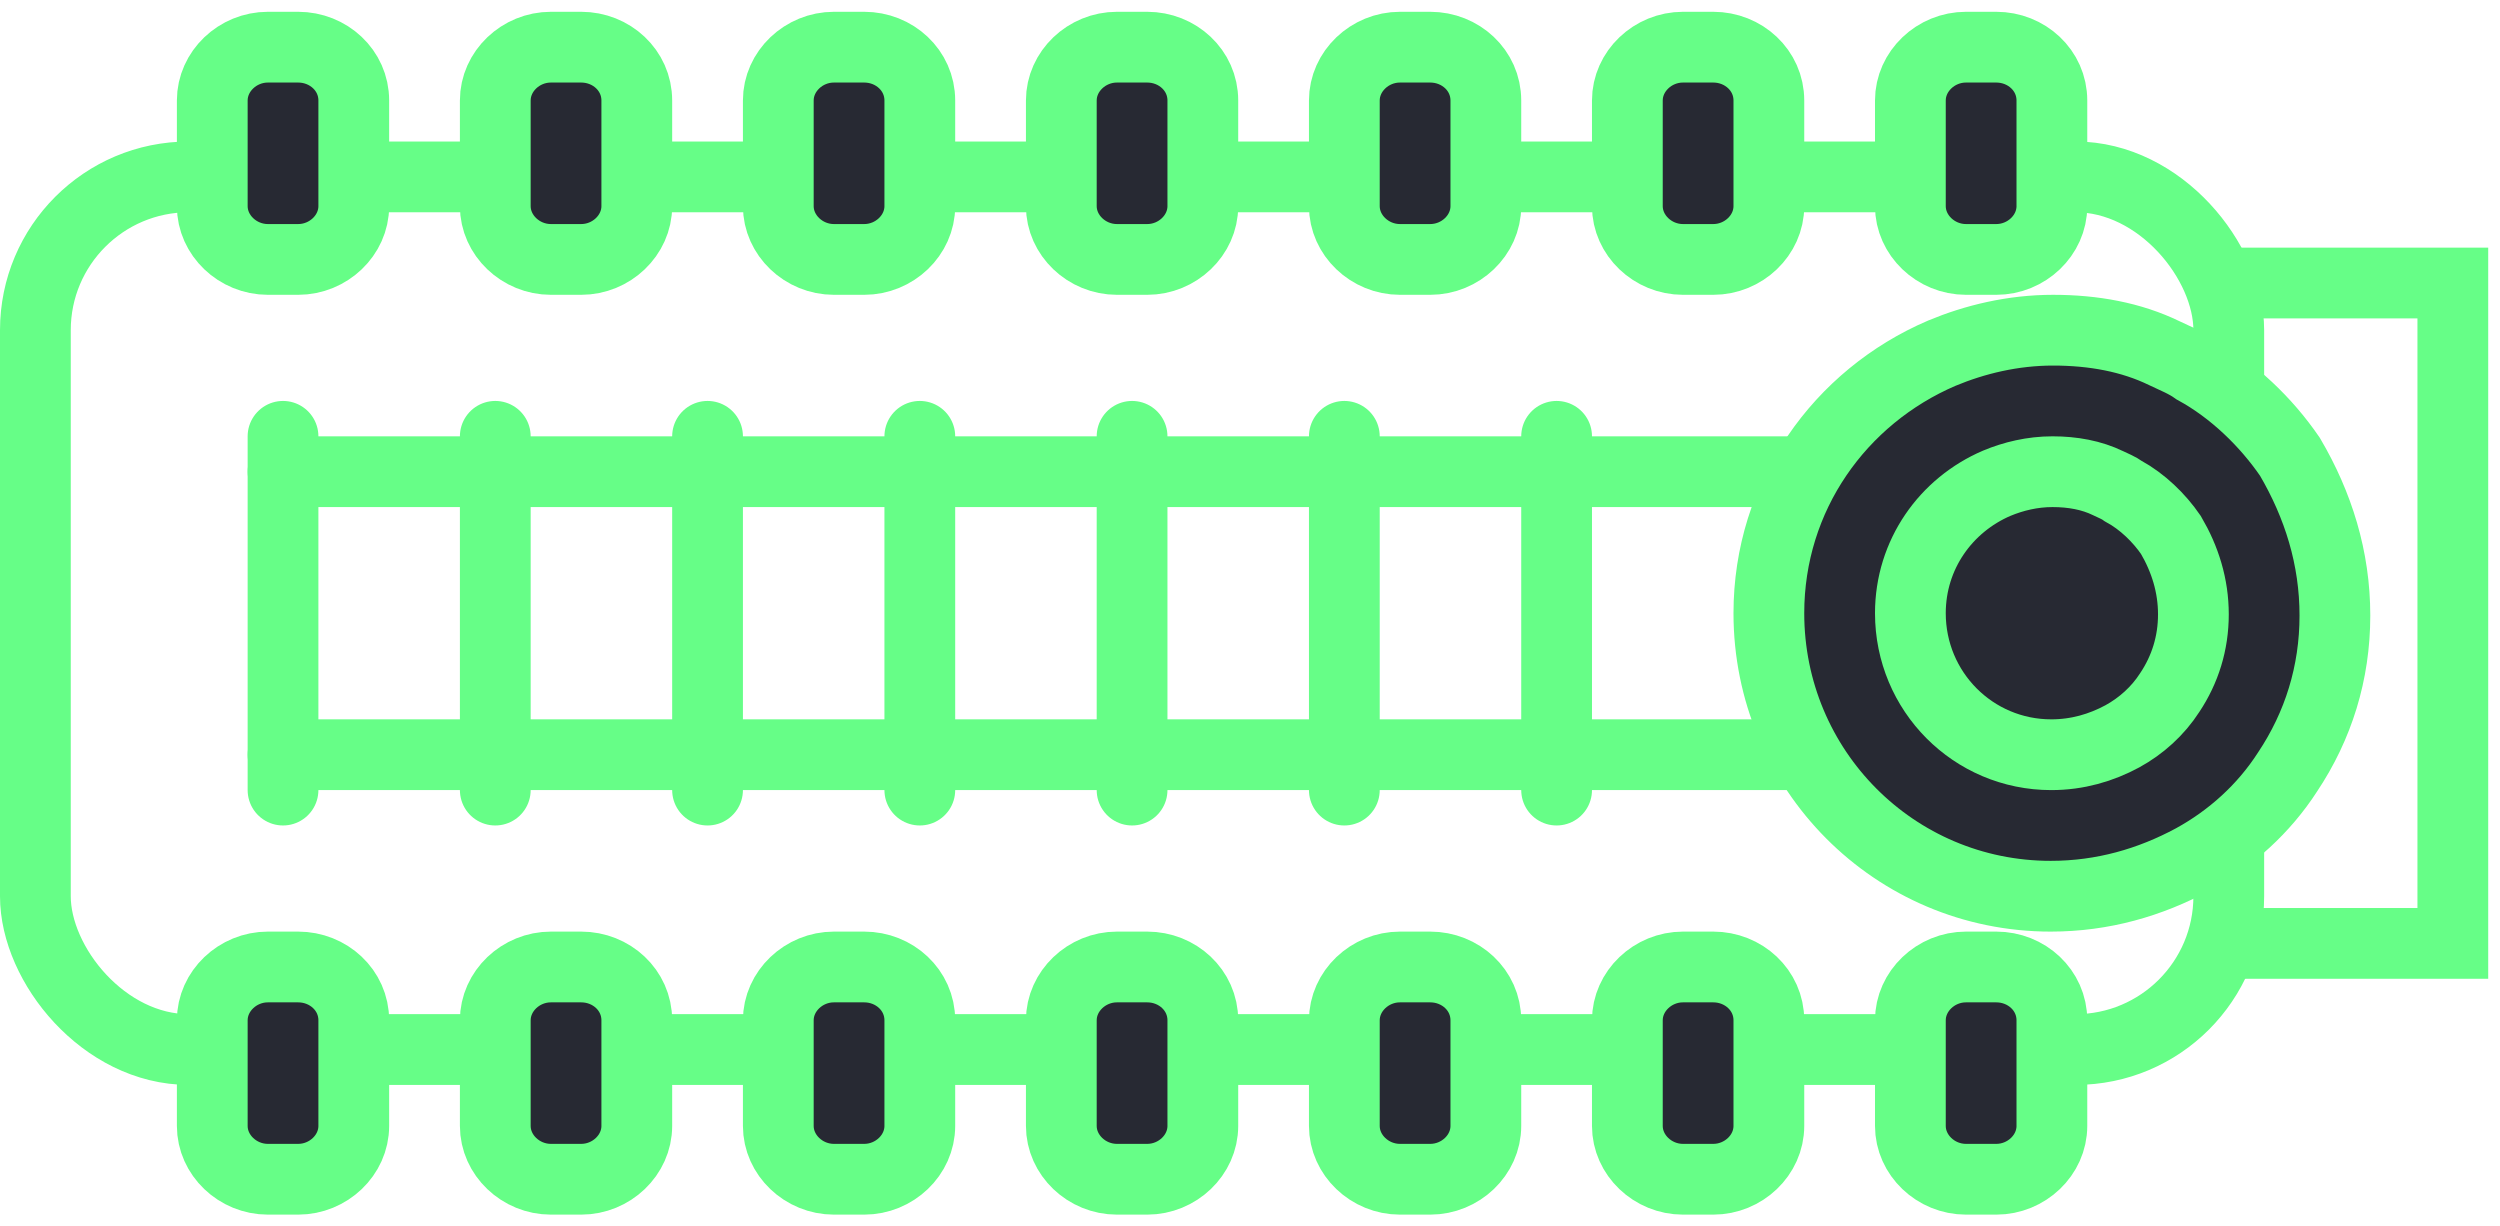 <svg width="53" height="26" viewBox="0 0 53 26" fill="none" xmlns="http://www.w3.org/2000/svg">
<rect x="0.75" y="3.75" width="46.5" height="18.5" rx="3.25" stroke="#66FE87" stroke-width="1.5"/>
<path d="M47 20H52V6H47" stroke="#66FE87" stroke-width="1.5" stroke-miterlimit="10"/>
<path d="M7.5 2.13V4.37C7.5 4.988 6.962 5.5 6.321 5.5H5.679C5.038 5.5 4.5 4.988 4.5 4.37V2.13C4.5 1.512 5.038 1 5.679 1H6.321C6.962 1 7.5 1.491 7.5 2.13Z" fill="#272933" stroke="#66FE87" stroke-width="1.5" stroke-miterlimit="10"/>
<path d="M13.5 2.13V4.37C13.5 4.988 12.962 5.5 12.321 5.5H11.679C11.038 5.5 10.5 4.988 10.5 4.37V2.13C10.5 1.512 11.038 1 11.679 1H12.321C12.962 1 13.5 1.491 13.5 2.13Z" fill="#272933" stroke="#66FE87" stroke-width="1.5" stroke-miterlimit="10"/>
<path d="M19.5 2.13V4.37C19.5 4.988 18.962 5.5 18.321 5.5H17.679C17.038 5.5 16.5 4.988 16.5 4.37V2.13C16.5 1.512 17.038 1 17.679 1H18.321C18.962 1 19.5 1.491 19.5 2.13Z" fill="#272933" stroke="#66FE87" stroke-width="1.5" stroke-miterlimit="10"/>
<path d="M25.5 2.13V4.37C25.5 4.988 24.962 5.5 24.321 5.5H23.679C23.038 5.5 22.5 4.988 22.5 4.37V2.13C22.5 1.512 23.038 1 23.679 1H24.321C24.962 1 25.5 1.491 25.5 2.13Z" fill="#272933" stroke="#66FE87" stroke-width="1.5" stroke-miterlimit="10"/>
<path d="M31.5 2.13V4.37C31.5 4.988 30.962 5.5 30.321 5.5H29.679C29.038 5.5 28.5 4.988 28.5 4.37V2.13C28.5 1.512 29.038 1 29.679 1H30.321C30.962 1 31.5 1.491 31.5 2.13Z" fill="#272933" stroke="#66FE87" stroke-width="1.5" stroke-miterlimit="10"/>
<path d="M37.5 2.13V4.37C37.5 4.988 36.962 5.5 36.321 5.5H35.679C35.038 5.5 34.5 4.988 34.5 4.37V2.13C34.5 1.512 35.038 1 35.679 1H36.321C36.962 1 37.5 1.491 37.5 2.13Z" fill="#272933" stroke="#66FE87" stroke-width="1.5" stroke-miterlimit="10"/>
<path d="M43.5 2.13V4.37C43.5 4.988 42.962 5.5 42.321 5.5H41.679C41.038 5.5 40.5 4.988 40.5 4.37V2.13C40.5 1.512 41.038 1 41.679 1H42.321C42.962 1 43.5 1.491 43.5 2.13Z" fill="#272933" stroke="#66FE87" stroke-width="1.5" stroke-miterlimit="10"/>
<path d="M7.5 21.63V23.87C7.5 24.488 6.962 25 6.321 25H5.679C5.038 25 4.5 24.488 4.5 23.87V21.63C4.5 21.012 5.038 20.5 5.679 20.5H6.321C6.962 20.5 7.5 20.991 7.5 21.63Z" fill="#272933" stroke="#66FE87" stroke-width="1.5" stroke-miterlimit="10"/>
<path d="M13.5 21.63V23.87C13.5 24.488 12.962 25 12.321 25H11.679C11.038 25 10.5 24.488 10.5 23.87V21.63C10.5 21.012 11.038 20.5 11.679 20.5H12.321C12.962 20.5 13.5 20.991 13.5 21.63Z" fill="#272933" stroke="#66FE87" stroke-width="1.5" stroke-miterlimit="10"/>
<path d="M19.5 21.63V23.87C19.5 24.488 18.962 25 18.321 25H17.679C17.038 25 16.5 24.488 16.5 23.87V21.63C16.5 21.012 17.038 20.5 17.679 20.5H18.321C18.962 20.5 19.5 20.991 19.5 21.63Z" fill="#272933" stroke="#66FE87" stroke-width="1.5" stroke-miterlimit="10"/>
<path d="M25.5 21.63V23.87C25.5 24.488 24.962 25 24.321 25H23.679C23.038 25 22.5 24.488 22.5 23.87V21.63C22.5 21.012 23.038 20.5 23.679 20.5H24.321C24.962 20.5 25.5 20.991 25.5 21.63Z" fill="#272933" stroke="#66FE87" stroke-width="1.5" stroke-miterlimit="10"/>
<path d="M31.5 21.63V23.87C31.5 24.488 30.962 25 30.321 25H29.679C29.038 25 28.5 24.488 28.5 23.87V21.63C28.5 21.012 29.038 20.5 29.679 20.5H30.321C30.962 20.5 31.5 20.991 31.5 21.63Z" fill="#272933" stroke="#66FE87" stroke-width="1.5" stroke-miterlimit="10"/>
<path d="M37.5 21.63V23.87C37.5 24.488 36.962 25 36.321 25H35.679C35.038 25 34.5 24.488 34.5 23.87V21.63C34.5 21.012 35.038 20.5 35.679 20.5H36.321C36.962 20.5 37.5 20.991 37.5 21.63Z" fill="#272933" stroke="#66FE87" stroke-width="1.5" stroke-miterlimit="10"/>
<path d="M43.5 21.63V23.87C43.5 24.488 42.962 25 42.321 25H41.679C41.038 25 40.5 24.488 40.5 23.87V21.63C40.5 21.012 41.038 20.5 41.679 20.5H42.321C42.962 20.5 43.5 20.991 43.5 21.63Z" fill="#272933" stroke="#66FE87" stroke-width="1.5" stroke-miterlimit="10"/>
<path d="M49.5 13.049C49.5 14.268 49.148 15.39 48.496 16.366C47.994 17.146 47.291 17.78 46.487 18.22C45.584 18.707 44.58 19 43.475 19C40.161 19 37.5 16.317 37.5 13C37.5 10.512 39.006 8.415 41.165 7.488C41.868 7.195 42.672 7 43.525 7C44.379 7 45.182 7.146 45.885 7.488C46.086 7.585 46.337 7.683 46.538 7.829C47.341 8.268 48.044 8.951 48.546 9.683C49.148 10.707 49.5 11.829 49.5 13.049Z" fill="#272933" stroke="#66FE87" stroke-width="1.5" stroke-miterlimit="10"/>
<path d="M46.5 13.024C46.5 13.634 46.324 14.195 45.998 14.683C45.747 15.073 45.395 15.39 44.994 15.61C44.542 15.854 44.04 16 43.487 16C41.831 16 40.5 14.659 40.5 13C40.5 11.756 41.253 10.707 42.333 10.244C42.684 10.098 43.086 10 43.513 10C43.939 10 44.341 10.073 44.693 10.244C44.793 10.293 44.918 10.341 45.019 10.415C45.42 10.634 45.772 10.976 46.023 11.341C46.324 11.854 46.5 12.415 46.5 13.024Z" stroke="#66FE87" stroke-width="1.5" stroke-miterlimit="10"/>
<path d="M6 10H38" stroke="#66FE87" stroke-width="1.5" stroke-linecap="round"/>
<path d="M6 9.25L6 16.75" stroke="#66FE87" stroke-width="1.5" stroke-linecap="round"/>
<path d="M10.5 9.25L10.5 16.75" stroke="#66FE87" stroke-width="1.5" stroke-linecap="round"/>
<path d="M15 9.25L15 16.75" stroke="#66FE87" stroke-width="1.5" stroke-linecap="round"/>
<path d="M19.5 9.25L19.5 16.75" stroke="#66FE87" stroke-width="1.5" stroke-linecap="round"/>
<path d="M24 9.25L24 16.75" stroke="#66FE87" stroke-width="1.5" stroke-linecap="round"/>
<path d="M28.5 9.25L28.5 16.75" stroke="#66FE87" stroke-width="1.5" stroke-linecap="round"/>
<path d="M33 9.25L33 16.75" stroke="#66FE87" stroke-width="1.5" stroke-linecap="round"/>
<path d="M6 16H38" stroke="#66FE87" stroke-width="1.5" stroke-linecap="round"/>
</svg>
